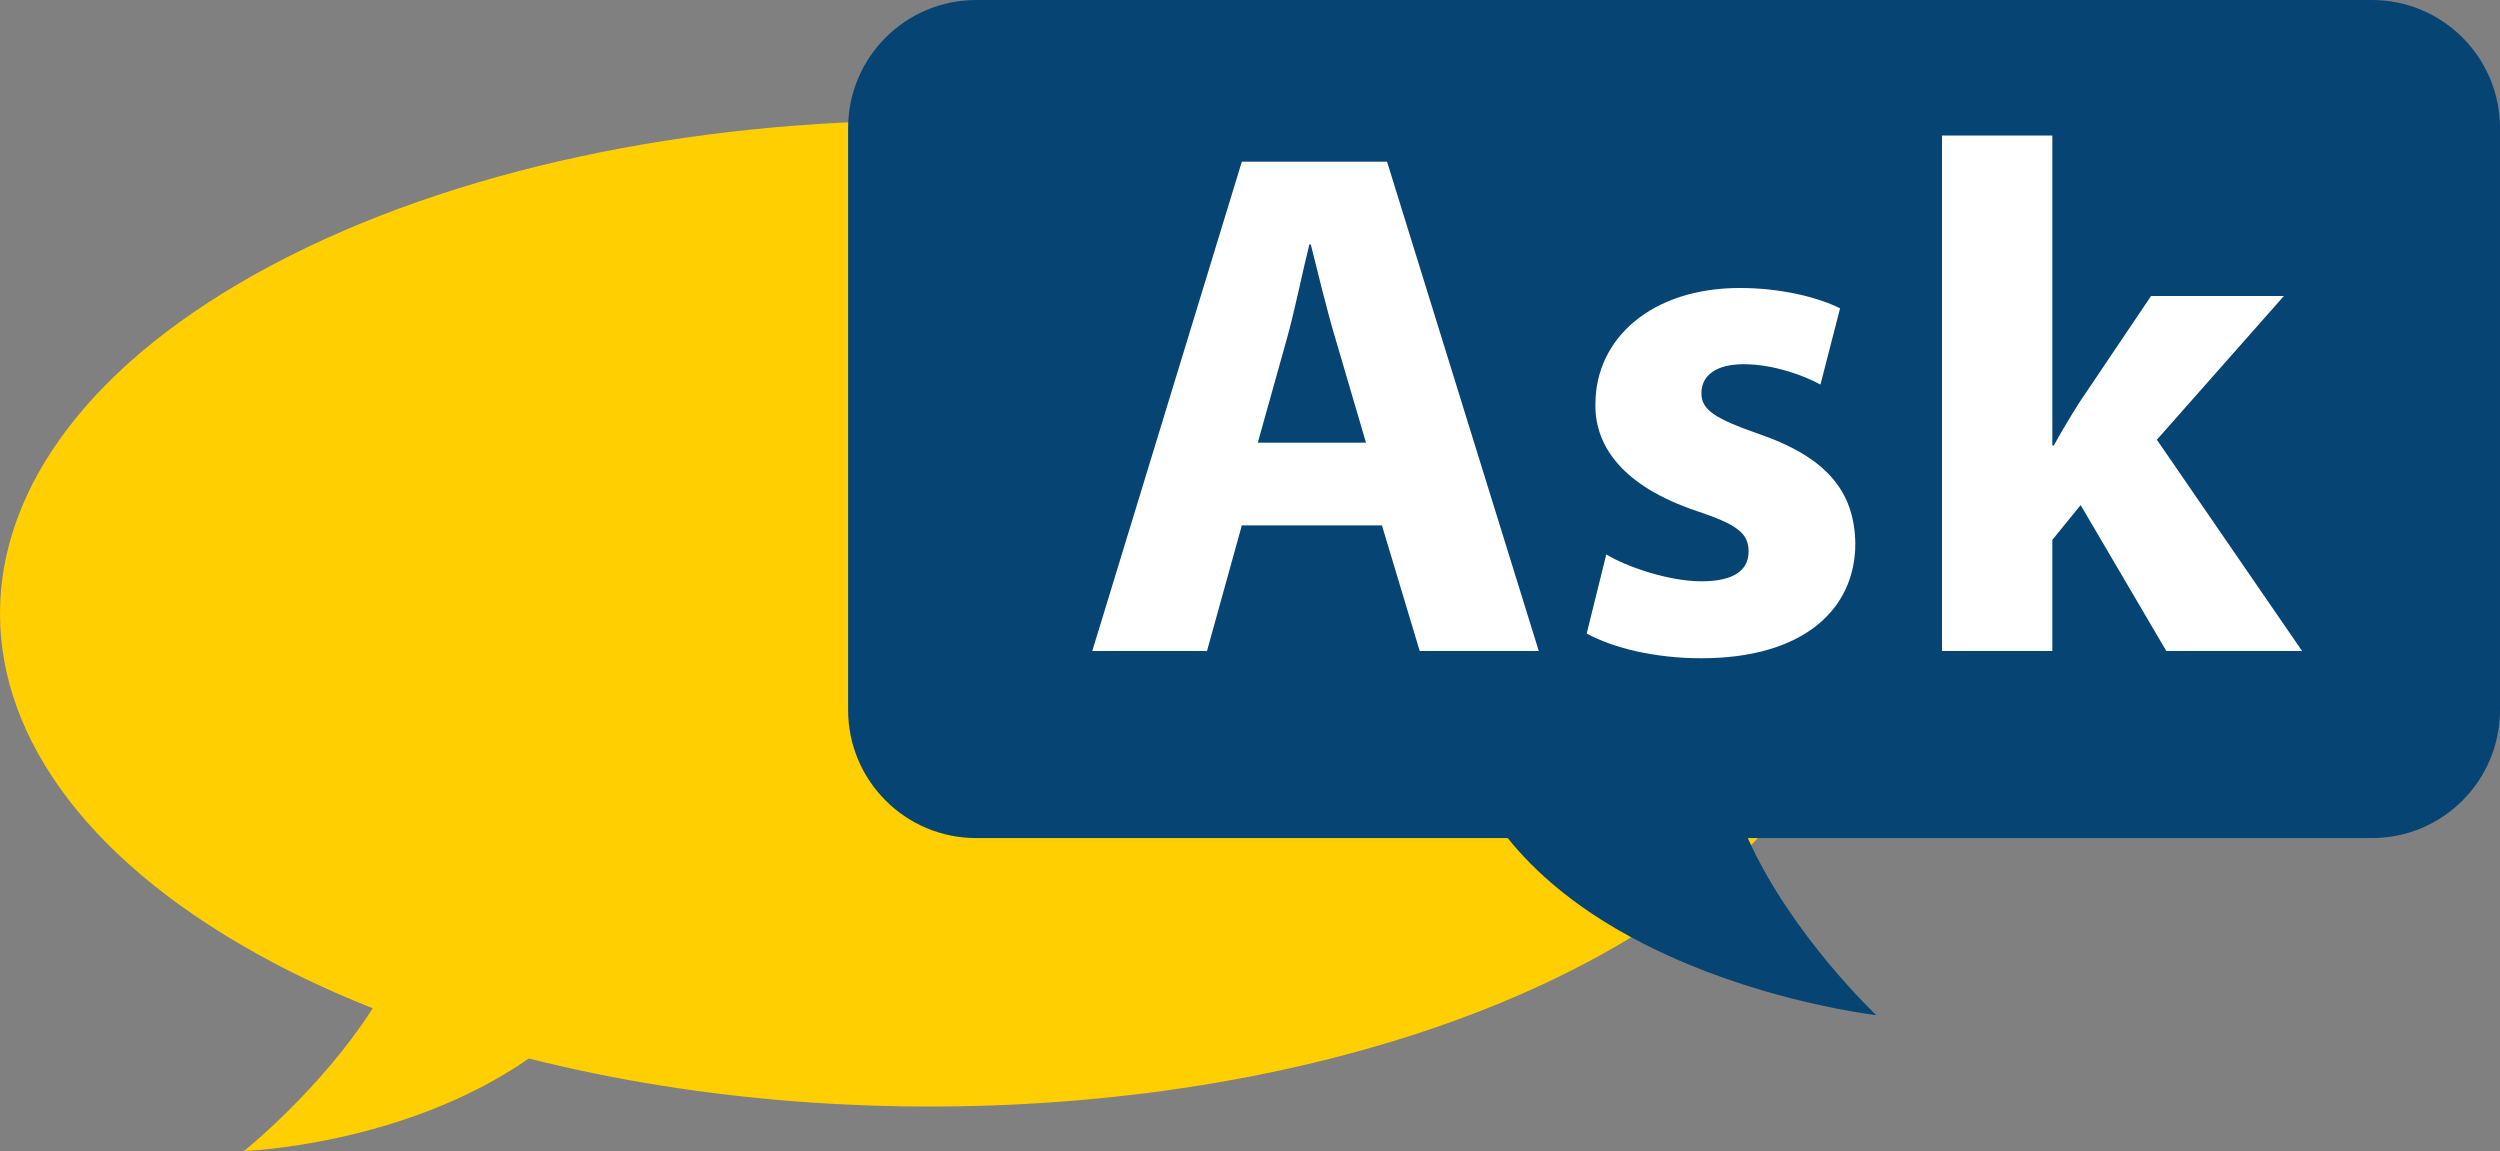 <?xml version="1.0" encoding="utf-8"?>
<!-- Generator: Adobe Illustrator 16.0.5, SVG Export Plug-In . SVG Version: 6.00 Build 0)  -->
<!DOCTYPE svg PUBLIC "-//W3C//DTD SVG 1.1//EN" "http://www.w3.org/Graphics/SVG/1.1/DTD/svg11.dtd">
<svg version="1.1" id="Layer_1" xmlns="http://www.w3.org/2000/svg" xmlns:xlink="http://www.w3.org/1999/xlink" x="0px" y="0px"
	 width="282.682px" height="130.146px" viewBox="0 0 282.682 130.146" enable-background="new 0 0 282.682 130.146"
	 xml:space="preserve">
<rect x="0" y="0" width="282.682" height="130.146" fill="#808080" stroke="none"/>
<path id="bubble_3_" fill="#FFCF01" d="M179.486,29.948c-41.058-21.774-107.634-21.774-148.689,0
	c-41.062,21.773-41.062,57.076,0,78.851c3.595,1.905,7.393,3.639,11.354,5.209c-5.937,9.262-14.562,16.14-14.562,16.14
	s18.048-0.609,32.208-10.465c39.087,9.902,87.309,6.283,119.689-10.884C220.548,87.023,220.548,51.721,179.486,29.948z"/>
<path id="bubble_2_" fill="#064473" d="M268.192,0H110.389c-8.005,0-14.491,6.488-14.491,14.487v65.787
	c0,8.005,6.486,14.489,14.491,14.489h60.09c13.492,16.812,41.679,20.023,41.679,20.023s-9.593-9.021-14.533-20.023h70.567
	c8.009,0,14.489-6.484,14.489-14.489V14.487C282.682,6.488,276.2,0,268.192,0z"/>
<g enable-background="new    ">
	<path fill="#FFFFFF" d="M140.418,59.408l-3.94,14.202h-12.971l16.911-55.33h16.418l17.157,55.33h-13.463l-4.27-14.202H140.418z
		 M154.455,50.05l-3.448-11.739c-0.984-3.283-1.97-7.388-2.791-10.672h-0.164c-0.82,3.284-1.642,7.471-2.545,10.672l-3.283,11.739
		H154.455z"/>
	<path fill="#FFFFFF" d="M181.628,62.692c2.299,1.396,7.061,3.037,10.754,3.037c3.777,0,5.336-1.313,5.336-3.366
		c0-2.052-1.23-3.037-5.91-4.597c-8.291-2.791-11.492-7.307-11.41-12.067c0-7.471,6.402-13.135,16.336-13.135
		c4.68,0,8.865,1.067,11.328,2.298l-2.217,8.62c-1.805-0.985-5.254-2.299-8.701-2.299c-3.037,0-4.762,1.231-4.762,3.284
		c0,1.888,1.561,2.873,6.486,4.597c7.634,2.627,10.836,6.485,10.918,12.396c0,7.47-5.911,12.971-17.404,12.971
		c-5.254,0-9.933-1.149-12.971-2.792L181.628,62.692z"/>
</g>
<g enable-background="new    ">
	<path fill="#FFFFFF" d="M232.064,50.378h0.164c0.902-1.642,1.888-3.283,2.873-4.843l8.127-12.068h15.022l-14.366,16.255
		l16.419,23.889h-15.352l-9.687-16.501l-3.201,3.94V73.61h-12.479V15.325h12.479V50.378z"/>
</g>
</svg>
